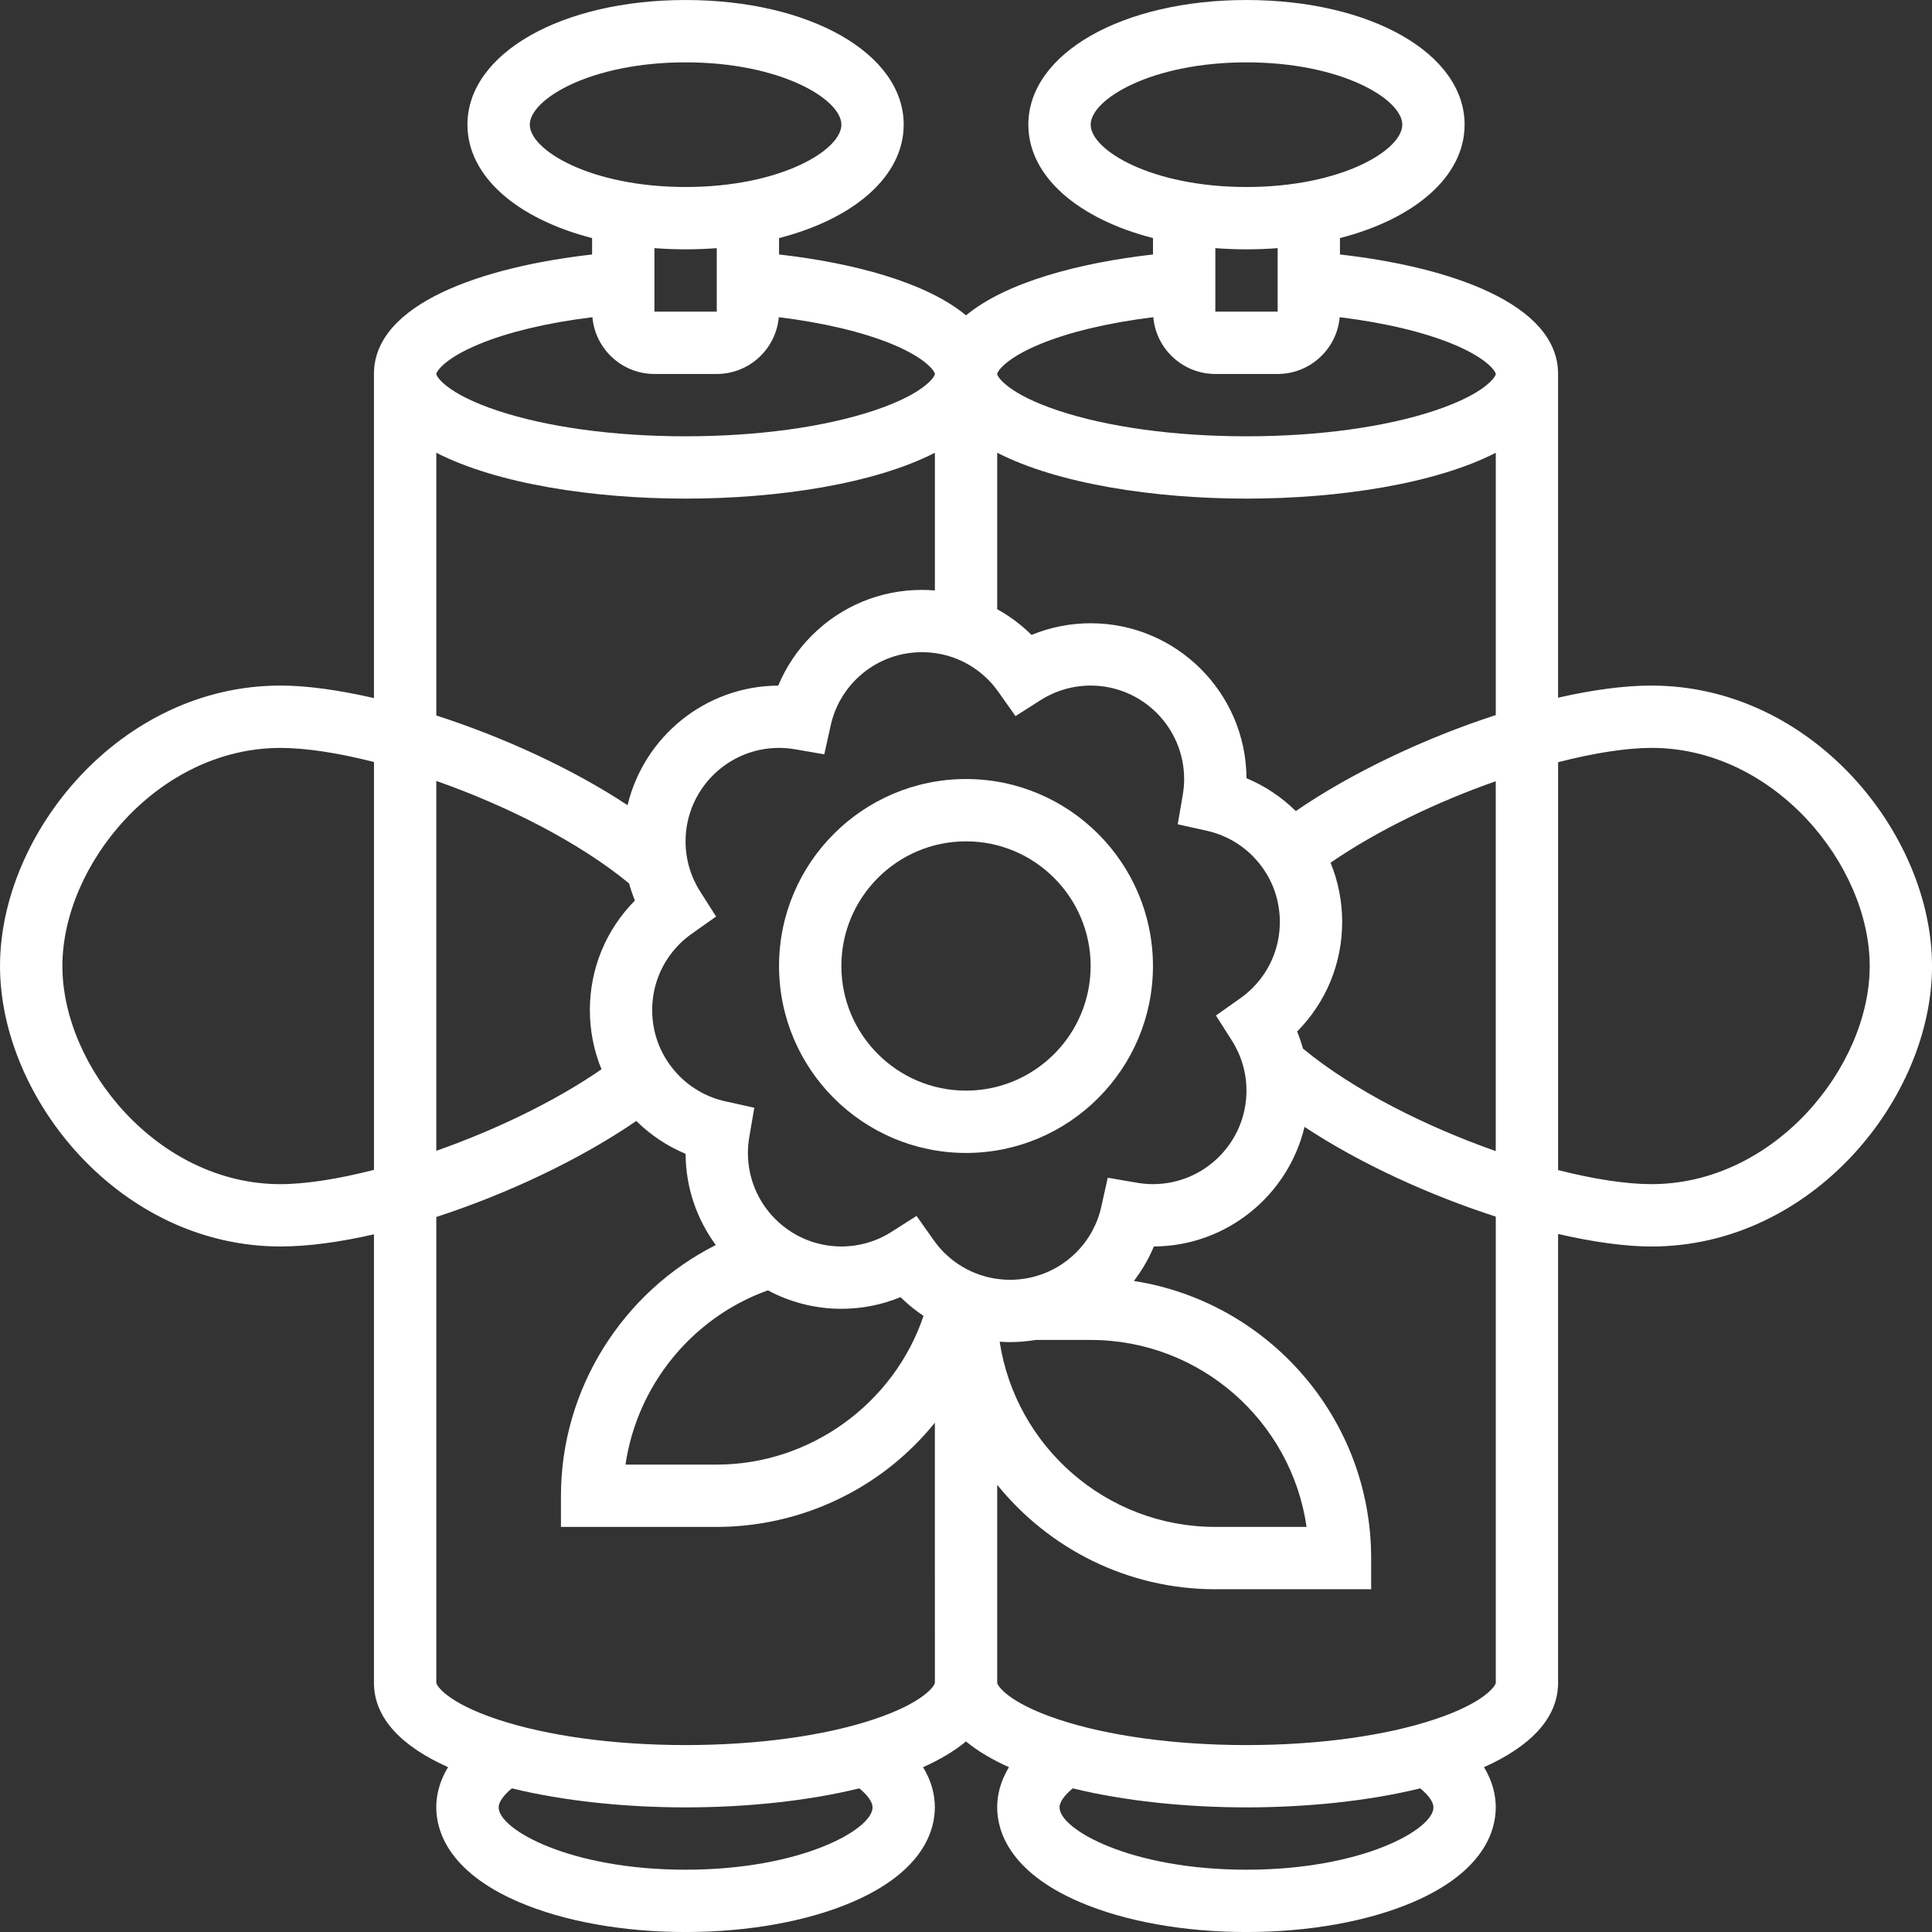<?xml version="1.0" encoding="UTF-8"?>
<svg width="512pt" height="512pt" version="1.1" viewBox="0 0 512 512" xmlns="http://www.w3.org/2000/svg">
 <rect x="0" y="0" width="512" height="512" fill="#333333" stroke="none"/>
 <g>
  <path fill="white" d="m256 206.45c-27.32 0-49.547 22.227-49.547 49.547s22.227 49.547 49.547 49.547 49.547-22.227 49.547-49.547-22.227-49.547-49.547-49.547zm0 82.578c-18.215 0-33.031-14.816-33.031-33.031s14.816-33.031 33.031-33.031 33.031 14.816 33.031 33.031-14.816 33.031-33.031 33.031z"/>
  <path fill="white" d="m437.68 181.68c-7.289 0-15.766 1.16-24.773 3.219v-85.797c0-18.605-28.602-28.355-57.805-31.66v-4.348c19.867-5.113 33.031-16.355 33.031-30.059 0-18.832-24.852-33.031-57.805-33.031s-57.805 14.199-57.805 33.031c0 13.703 13.168 24.949 33.031 30.059v4.344c-19.625 2.223-38.965 7.359-49.547 16.133-10.582-8.773-29.922-13.91-49.547-16.133l-0.004-4.344c19.867-5.113 33.031-16.355 33.031-30.059 0-18.832-24.852-33.031-57.805-33.031-32.953 0-57.805 14.199-57.805 33.031 0 13.703 13.168 24.949 33.031 30.059v4.344c-29.211 3.309-57.809 13.059-57.809 31.664v85.902c-9.277-2.144-17.805-3.324-24.773-3.324-42.539 0-74.324 39.238-74.324 74.324 0 35.082 31.785 74.324 74.324 74.324 7.289 0 15.766-1.16 24.773-3.219v118.83c0 9.637 7.719 17.043 19.645 22.379-2.414 3.93-3.129 7.664-3.129 10.652 0 5.867 2.852 16.93 21.934 25.109 11.926 5.109 27.598 7.926 44.129 7.926 16.535 0 32.207-2.816 44.129-7.922 19.086-8.184 21.938-19.242 21.938-25.109 0-2.992-0.711-6.727-3.129-10.652 4.438-1.984 8.293-4.258 11.387-6.824 3.09 2.566 6.949 4.84 11.387 6.824-2.414 3.93-3.129 7.664-3.129 10.652 0 5.867 2.852 16.93 21.934 25.109 11.926 5.106 27.598 7.922 44.133 7.922 16.535 0 32.207-2.816 44.129-7.922 19.082-8.184 21.934-19.242 21.934-25.109 0-2.992-0.711-6.727-3.129-10.652 11.926-5.34 19.645-12.746 19.645-22.383v-118.93c9.277 2.144 17.805 3.324 24.773 3.324 42.539 0 74.324-39.238 74.324-74.324 0-35.082-31.785-74.324-74.324-74.324zm-92.379 96.211c-0.43-1.535-0.941-3.051-1.547-4.531 7.699-7.781 11.934-18.082 11.934-29.035 0-5.473-1.059-10.777-3.078-15.691 12.621-8.703 28.48-16.219 43.781-21.602v98.023c-18.496-6.504-37.719-16.125-51.09-27.164zm-18.84-2.133c2.527 3.973 3.867 8.562 3.867 13.277 0 13.66-11.113 24.773-24.773 24.773-1.387 0-2.812-0.125-4.238-0.367l-7.754-1.332-1.703 7.684c-1.02 4.594-3.32 8.789-6.656 12.121-9.66 9.66-25.379 9.66-35.035 0-0.98-0.98-1.898-2.074-2.734-3.258l-4.543-6.426-6.637 4.227c-3.973 2.531-8.566 3.871-13.281 3.871-13.66 0-24.773-11.113-24.773-24.773 0-1.387 0.125-2.809 0.367-4.234l1.332-7.758-7.684-1.703c-4.598-1.02-8.789-3.32-12.125-6.656-4.68-4.68-7.254-10.902-7.254-17.52 0-6.617 2.578-12.84 7.258-17.52 0.98-0.98 2.074-1.898 3.254-2.731l6.426-4.543-4.227-6.637c-2.527-3.973-3.867-8.566-3.867-13.281 0-13.66 11.113-24.773 24.773-24.773 1.387 0 2.809 0.125 4.234 0.367l7.758 1.332 1.703-7.684c1.02-4.598 3.32-8.789 6.656-12.125 4.68-4.68 10.902-7.254 17.52-7.254 6.617 0 12.84 2.578 17.52 7.258 0.98 0.98 1.898 2.074 2.731 3.254l4.543 6.43 6.641-4.227c3.973-2.527 8.562-3.867 13.277-3.867 13.66 0 24.773 11.113 24.773 24.773 0 1.387-0.125 2.809-0.367 4.234l-1.332 7.758 7.684 1.703c4.598 1.02 8.789 3.32 12.125 6.656 4.68 4.68 7.254 10.902 7.254 17.52 0 6.617-2.578 12.84-7.254 17.516-0.98 0.98-2.074 1.898-3.254 2.731l-6.43 4.543zm-122.96 66.195c5.805 3.117 12.434 4.891 19.473 4.891 5.41 0 10.727-1.055 15.672-3.09 1.902 1.883 3.949 3.535 6.098 4.969-7.801 23.156-29.945 39.41-54.805 39.41h-24.176c3.066-20.969 17.605-38.969 37.738-46.18zm70.961 13.148h14.574c29.07 0 53.199 21.57 57.219 49.547h-24.184c-28.91 0-52.93-21.332-57.148-49.082 0.918 0.062 1.84 0.102 2.762 0.102 2.266 0 4.535-0.195 6.777-0.566zm-107.75-120.98c0.43 1.535 0.941 3.051 1.547 4.527-7.699 7.781-11.934 18.082-11.934 29.035 0 5.473 1.059 10.777 3.078 15.691-12.621 8.703-28.48 16.219-43.781 21.602v-98.023c18.496 6.508 37.719 16.129 51.09 27.168zm176.69-19.18c-3.785-3.734-8.215-6.684-13.066-8.707-0.125-22.664-18.602-41.066-41.293-41.066-5.414 0-10.727 1.055-15.676 3.09-2.746-2.715-5.809-4.992-9.098-6.812v-41.465c16.098 8.258 41.652 12.156 66.066 12.156 24.414 0 49.965-3.898 66.066-12.152v69.516c-18.742 6.086-38.082 15.199-53 25.441zm-54.359-181.9c0-6.734 16.086-16.516 41.289-16.516 25.203 0 41.289 9.781 41.289 16.516s-16.086 16.516-41.289 16.516c-25.203 0-41.289-9.781-41.289-16.516zm41.293 33.035c2.816 0 5.57-0.113 8.258-0.312v16.828h-16.516v-16.832c2.688 0.203 5.438 0.316 8.258 0.316zm-54.684 25.105c7.797-3.211 18.23-5.676 29.984-7.121 0.746 8.422 7.828 15.047 16.441 15.047h16.516c8.609 0 15.695-6.625 16.441-15.047 11.75 1.445 22.188 3.906 29.984 7.121 9.402 3.879 11.379 7.394 11.379 7.926 0 0.711-2.801 5.242-16.121 9.684-13.219 4.406-30.953 6.832-49.941 6.832s-36.727-2.426-49.941-6.832c-13.32-4.441-16.125-8.977-16.125-9.684 0-0.531 1.98-4.047 11.383-7.926zm-135.25-58.141c0-6.734 16.086-16.516 41.289-16.516s41.289 9.781 41.289 16.516-16.086 16.516-41.289 16.516-41.289-9.781-41.289-16.516zm41.289 33.035c2.816 0 5.57-0.113 8.258-0.312v16.828h-16.516v-16.832c2.688 0.203 5.441 0.316 8.258 0.316zm-54.68 25.105c7.797-3.211 18.23-5.676 29.984-7.121 0.746 8.422 7.828 15.047 16.438 15.047h16.516c8.609 0 15.695-6.625 16.441-15.047 11.75 1.445 22.188 3.91 29.984 7.121 9.402 3.879 11.383 7.394 11.383 7.926 0 0.711-2.801 5.242-16.121 9.684-13.219 4.406-30.957 6.832-49.945 6.832s-36.727-2.426-49.941-6.832c-13.32-4.441-16.121-8.977-16.121-9.684 0-0.531 1.977-4.047 11.383-7.926zm-11.383 28.805c16.098 8.254 41.648 12.152 66.062 12.152 24.414 0 49.965-3.898 66.066-12.152v36.492c-1.133-0.094-2.273-0.148-3.422-0.148-11.027 0-21.398 4.297-29.195 12.094-3.828 3.828-6.836 8.332-8.898 13.27-19.363 0.105-35.602 13.609-39.926 31.688-14.945-9.863-33.277-18.152-50.688-23.773zm-41.289 193.83c-32.555 0-57.805-31.074-57.805-57.805s25.25-57.805 57.805-57.805c6.766 0 15.371 1.336 24.773 3.731v108.09c-9.488 2.426-18.117 3.785-24.773 3.785zm156.9 165.16c0 5.824-18.812 16.516-49.547 16.516-30.738 0-49.547-10.691-49.547-16.516 0-1.406 1.297-3.227 3.508-5.043 13.895 3.402 30.207 5.043 46.035 5.043 15.832 0 32.141-1.641 46.043-5.043 2.211 1.816 3.508 3.637 3.508 5.043zm0.395-23.352c-13.219 4.406-30.957 6.836-49.945 6.836s-36.727-2.426-49.941-6.832c-13.32-4.441-16.121-8.977-16.121-9.688v-123.43c18.738-6.086 38.078-15.199 52.996-25.441 3.785 3.734 8.215 6.684 13.066 8.707 0.047 9.035 3.019 17.387 8.008 24.172-24.688 12.434-41.039 38.129-41.039 66.441v8.258h41.289c17.02 0 33.656-5.902 46.84-16.613 4.047-3.289 7.719-6.984 10.965-11.008l0.004 68.91c0 0.711-2.805 5.246-16.121 9.684zm148.25 23.352c0 5.824-18.812 16.516-49.547 16.516-30.738 0-49.547-10.691-49.547-16.516 0-1.406 1.297-3.227 3.508-5.043 13.898 3.402 30.207 5.043 46.039 5.043s32.141-1.641 46.043-5.043c2.207 1.816 3.504 3.637 3.504 5.043zm16.516-33.035c0 0.711-2.801 5.242-16.121 9.684-13.219 4.406-30.953 6.836-49.941 6.836s-36.727-2.426-49.941-6.832c-13.32-4.441-16.125-8.977-16.125-9.688v-52.453c13.637 16.867 34.477 27.68 57.809 27.68h41.289v-8.258c0-37.09-27.312-67.918-62.879-73.441 2.152-2.812 3.938-5.879 5.297-9.141 19.363-0.102 35.602-13.605 39.926-31.688 14.945 9.863 33.277 18.152 50.688 23.773zm41.289-132.13c-6.766 0-15.371-1.336-24.773-3.731v-108.09c9.488-2.434 18.117-3.793 24.773-3.793 32.555 0 57.805 31.074 57.805 57.805 0.004 26.73-25.246 57.805-57.805 57.805z"/>
 </g>
</svg>
